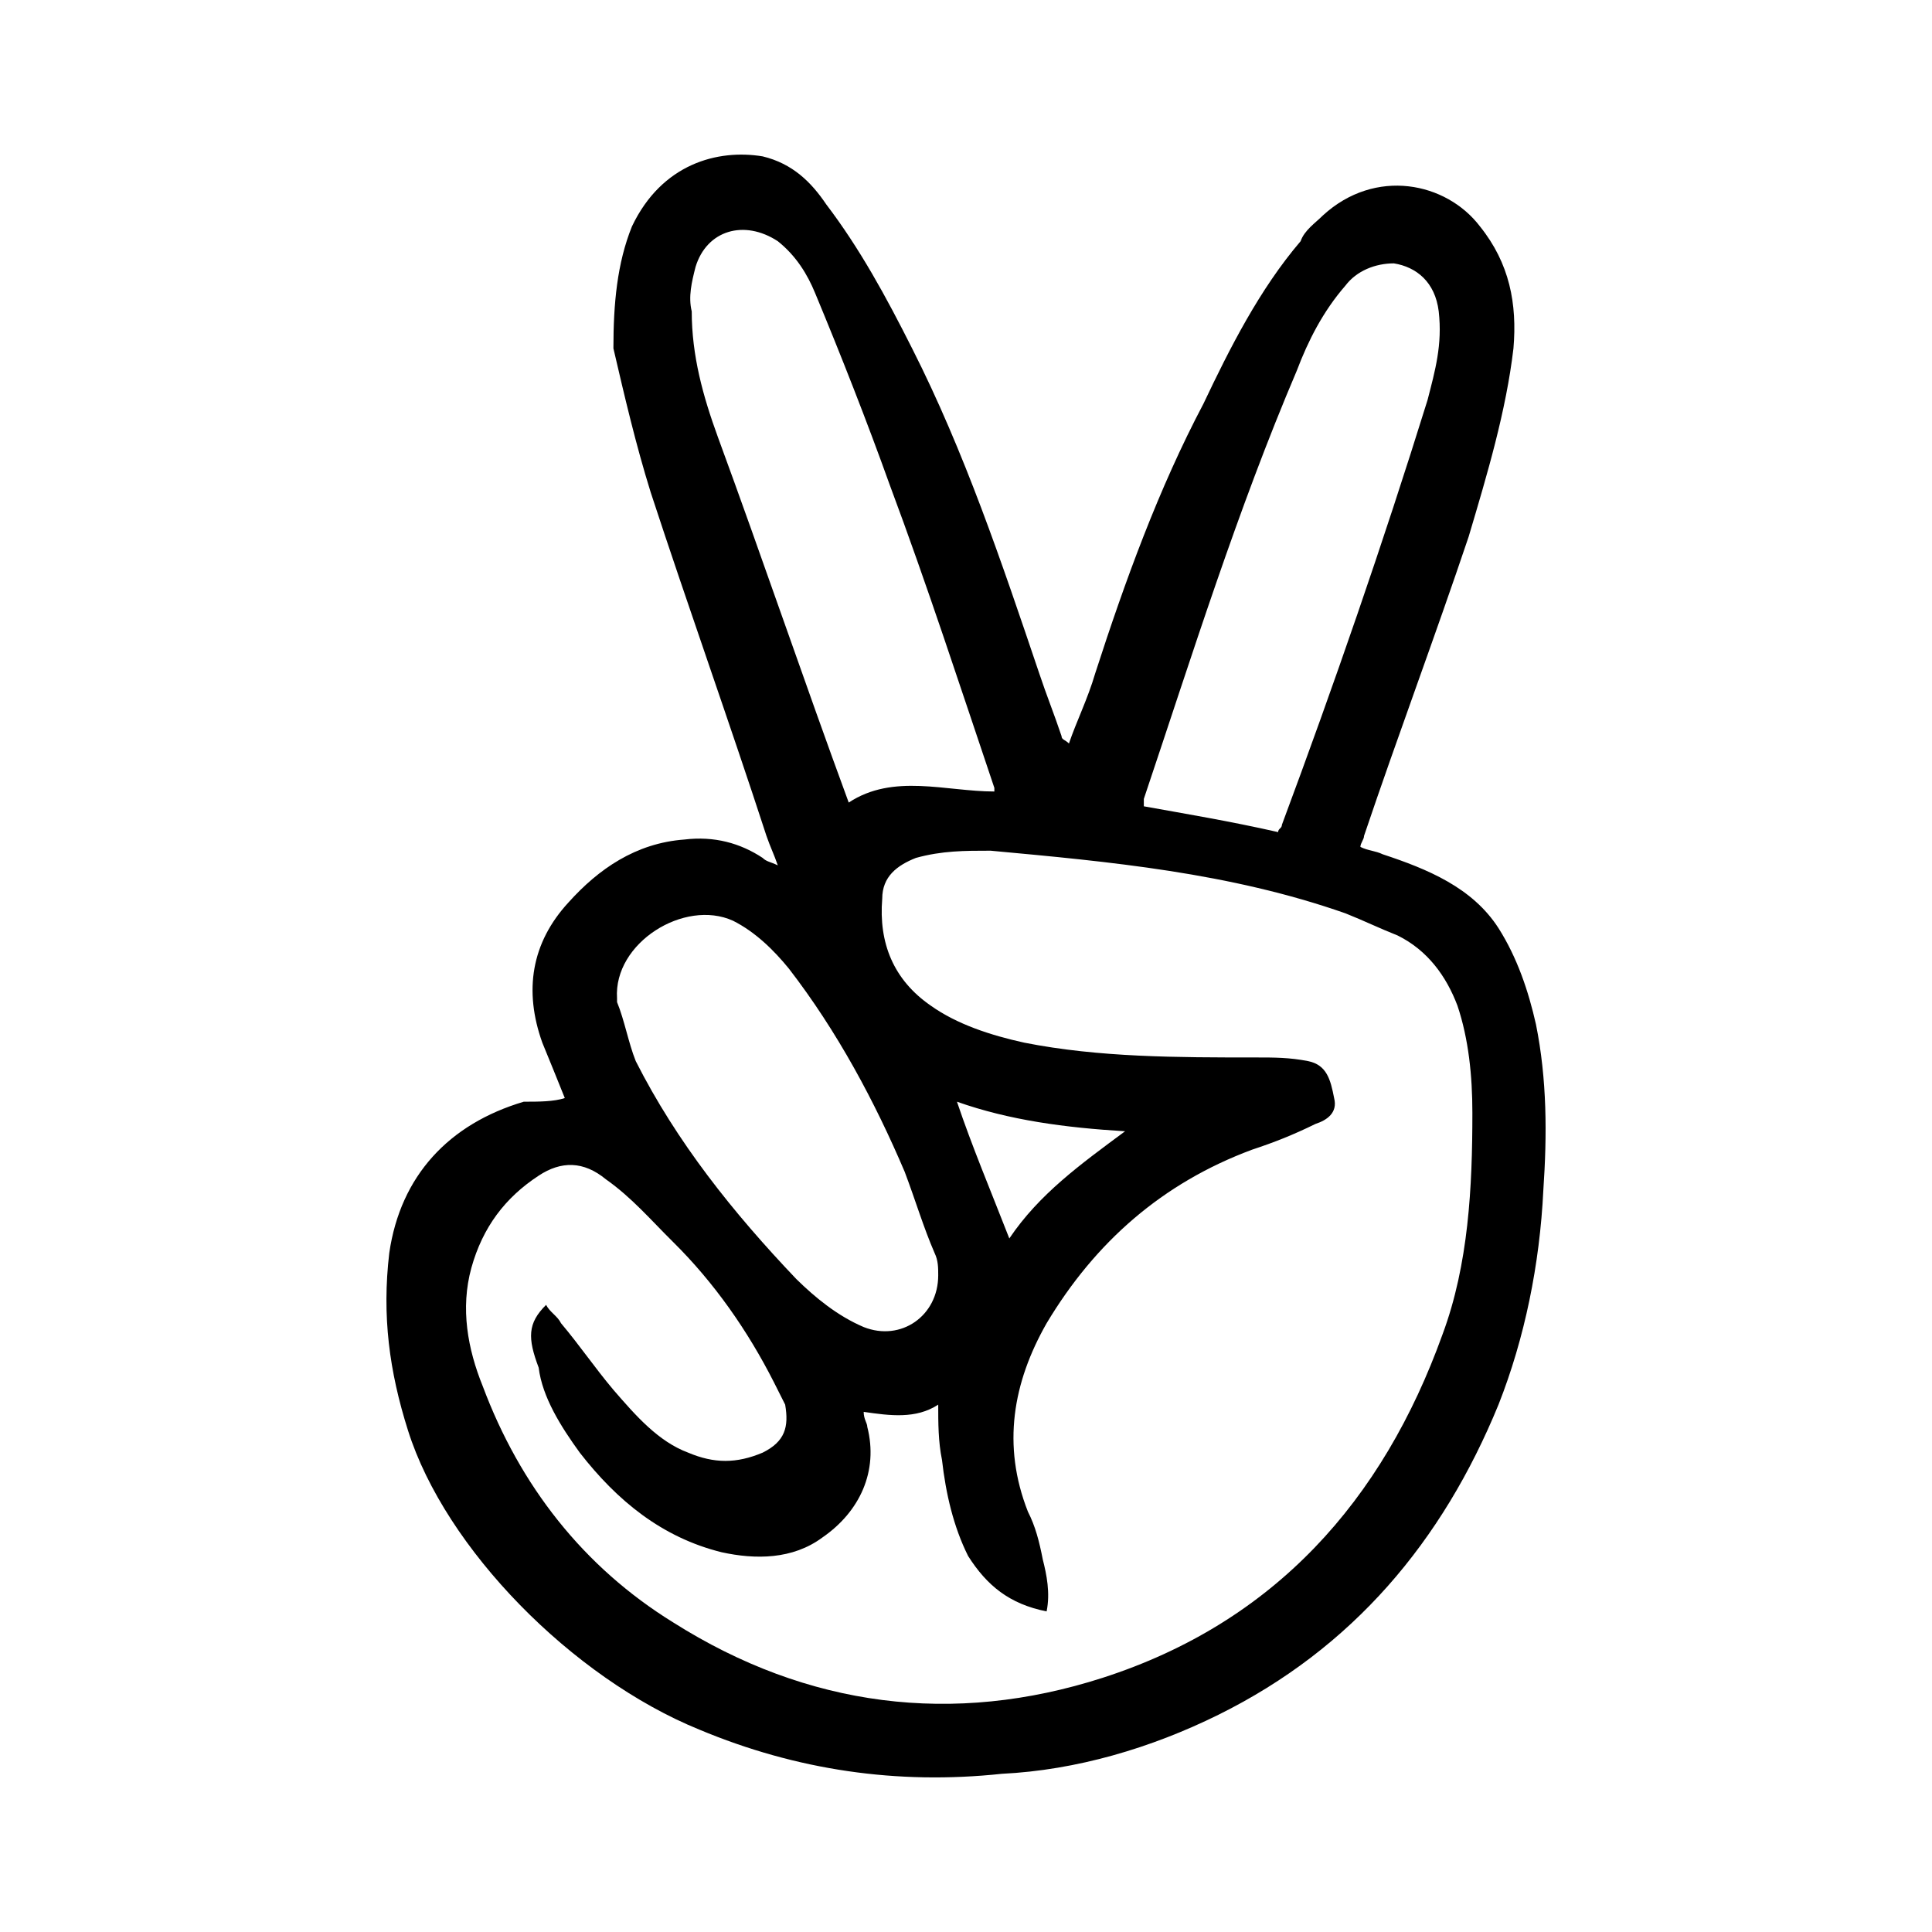 <svg fill="#000000" xmlns="http://www.w3.org/2000/svg"  viewBox="0 0 50 50" width="250px" height="250px"><path d="M 14.617 28.418 C 14.426 27.938 14.23 27.461 14.035 26.984 C 13.555 25.645 13.746 24.402 14.715 23.352 C 15.488 22.492 16.453 21.82 17.711 21.727 C 18.484 21.633 19.16 21.82 19.738 22.203 C 19.836 22.301 19.934 22.301 20.129 22.395 C 20.031 22.109 19.934 21.918 19.836 21.633 C 18.871 18.668 17.809 15.703 16.84 12.742 C 16.453 11.5 16.164 10.258 15.875 9.016 C 15.875 7.867 15.969 6.816 16.355 5.859 C 17.129 4.234 18.578 3.855 19.738 4.047 C 20.512 4.234 20.996 4.715 21.383 5.289 C 22.254 6.434 22.93 7.676 23.605 9.016 C 24.961 11.691 25.926 14.559 26.895 17.426 C 27.086 18 27.281 18.477 27.473 19.051 C 27.473 19.145 27.57 19.145 27.664 19.242 C 27.859 18.668 28.148 18.094 28.344 17.426 C 29.117 15.035 29.984 12.648 31.145 10.449 C 31.824 9.016 32.598 7.484 33.66 6.242 C 33.758 5.957 34.047 5.766 34.238 5.574 C 35.594 4.332 37.43 4.715 38.301 5.859 C 39.07 6.816 39.266 7.867 39.168 9.016 C 38.977 10.641 38.492 12.266 38.008 13.891 C 37.141 16.469 36.172 19.051 35.301 21.633 C 35.301 21.727 35.207 21.82 35.207 21.918 C 35.398 22.016 35.594 22.016 35.785 22.109 C 36.945 22.492 38.105 22.969 38.781 24.02 C 39.266 24.785 39.555 25.645 39.75 26.508 C 40.039 27.938 40.039 29.371 39.941 30.809 C 39.848 32.719 39.461 34.629 38.781 36.352 C 37.332 39.887 35.012 42.656 31.531 44.379 C 29.793 45.238 27.859 45.812 25.926 45.906 C 23.219 46.195 20.609 45.812 18.098 44.762 C 14.809 43.422 11.523 40.078 10.559 37.02 C 10.074 35.488 9.883 34.055 10.074 32.43 C 10.363 30.426 11.621 29.086 13.555 28.512 C 13.941 28.512 14.328 28.512 14.617 28.418 Z M 14.133 33.77 C 14.23 33.961 14.426 34.055 14.52 34.246 C 15.004 34.82 15.391 35.395 15.875 35.969 C 16.453 36.637 17.035 37.305 17.809 37.594 C 18.484 37.879 19.062 37.879 19.738 37.594 C 20.32 37.305 20.418 36.926 20.32 36.352 C 20.223 36.16 20.129 35.969 20.031 35.777 C 19.352 34.438 18.484 33.195 17.422 32.145 C 16.84 31.57 16.355 30.996 15.68 30.52 C 15.102 30.043 14.52 30.043 13.941 30.426 C 13.07 30.996 12.492 31.762 12.199 32.812 C 11.91 33.863 12.105 34.914 12.492 35.871 C 13.457 38.453 15.102 40.555 17.422 41.988 C 20.898 44.188 24.672 44.664 28.535 43.422 C 32.984 41.988 35.785 38.836 37.332 34.535 C 38.008 32.719 38.105 30.711 38.105 28.801 C 38.105 27.844 38.008 26.887 37.719 26.027 C 37.43 25.262 36.945 24.594 36.172 24.211 C 35.688 24.02 35.301 23.828 34.82 23.637 C 31.824 22.586 28.73 22.301 25.637 22.016 C 24.961 22.016 24.379 22.016 23.703 22.203 C 23.219 22.395 22.832 22.684 22.832 23.258 C 22.738 24.402 23.121 25.359 24.09 26.027 C 24.766 26.508 25.637 26.793 26.508 26.984 C 28.441 27.367 30.469 27.367 32.5 27.367 C 32.984 27.367 33.367 27.367 33.852 27.461 C 34.336 27.559 34.434 27.938 34.527 28.418 C 34.625 28.801 34.336 28.992 34.047 29.086 C 33.465 29.371 32.984 29.562 32.402 29.754 C 30.082 30.617 28.344 32.145 27.086 34.246 C 26.215 35.777 25.926 37.402 26.602 39.121 C 26.797 39.504 26.895 39.887 26.988 40.363 C 27.086 40.746 27.184 41.227 27.086 41.703 C 26.121 41.512 25.539 41.031 25.055 40.27 C 24.672 39.504 24.477 38.645 24.379 37.785 C 24.281 37.305 24.281 36.828 24.281 36.352 C 23.703 36.73 23.027 36.637 22.352 36.539 C 22.352 36.73 22.445 36.828 22.445 36.926 C 22.738 38.07 22.254 39.121 21.285 39.789 C 20.512 40.363 19.547 40.363 18.676 40.172 C 17.129 39.789 15.969 38.836 15.004 37.594 C 14.52 36.926 14.035 36.16 13.941 35.395 C 13.652 34.629 13.652 34.246 14.133 33.77 Z M 25.734 20.484 L 25.734 20.391 C 24.863 17.809 23.992 15.133 23.027 12.551 C 22.445 10.926 21.77 9.207 21.094 7.582 C 20.898 7.105 20.609 6.625 20.129 6.242 C 19.258 5.672 18.289 5.957 18 6.91 C 17.902 7.297 17.809 7.676 17.902 8.059 C 17.902 9.207 18.195 10.258 18.578 11.309 C 19.738 14.465 20.805 17.617 21.965 20.77 C 23.121 20.008 24.477 20.484 25.734 20.484 Z M 33.078 21.535 C 33.078 21.441 33.176 21.441 33.176 21.344 C 34.527 17.715 35.785 14.082 36.945 10.352 C 37.141 9.59 37.332 8.922 37.234 8.059 C 37.141 7.297 36.656 6.91 36.074 6.816 C 35.594 6.816 35.109 7.008 34.82 7.391 C 34.238 8.059 33.852 8.824 33.562 9.59 C 32.016 13.219 30.855 16.949 29.602 20.676 C 29.602 20.676 29.602 20.77 29.602 20.867 C 30.664 21.059 31.824 21.25 33.078 21.535 Z M 24.281 33.004 C 24.281 32.812 24.281 32.621 24.188 32.43 C 23.898 31.762 23.703 31.094 23.414 30.328 C 22.641 28.512 21.672 26.695 20.418 25.07 C 20.031 24.594 19.547 24.117 18.969 23.828 C 17.711 23.258 15.875 24.402 15.969 25.836 L 15.969 25.934 C 16.164 26.41 16.262 26.984 16.453 27.461 C 17.516 29.562 18.969 31.379 20.609 33.102 C 21.094 33.578 21.672 34.055 22.352 34.344 C 23.316 34.727 24.281 34.055 24.281 33.004 Z M 26.121 32.051 C 26.895 30.902 27.957 30.137 29.117 29.277 C 27.57 29.184 26.121 28.992 24.766 28.512 C 25.152 29.66 25.637 30.809 26.121 32.051 Z"/></svg>
